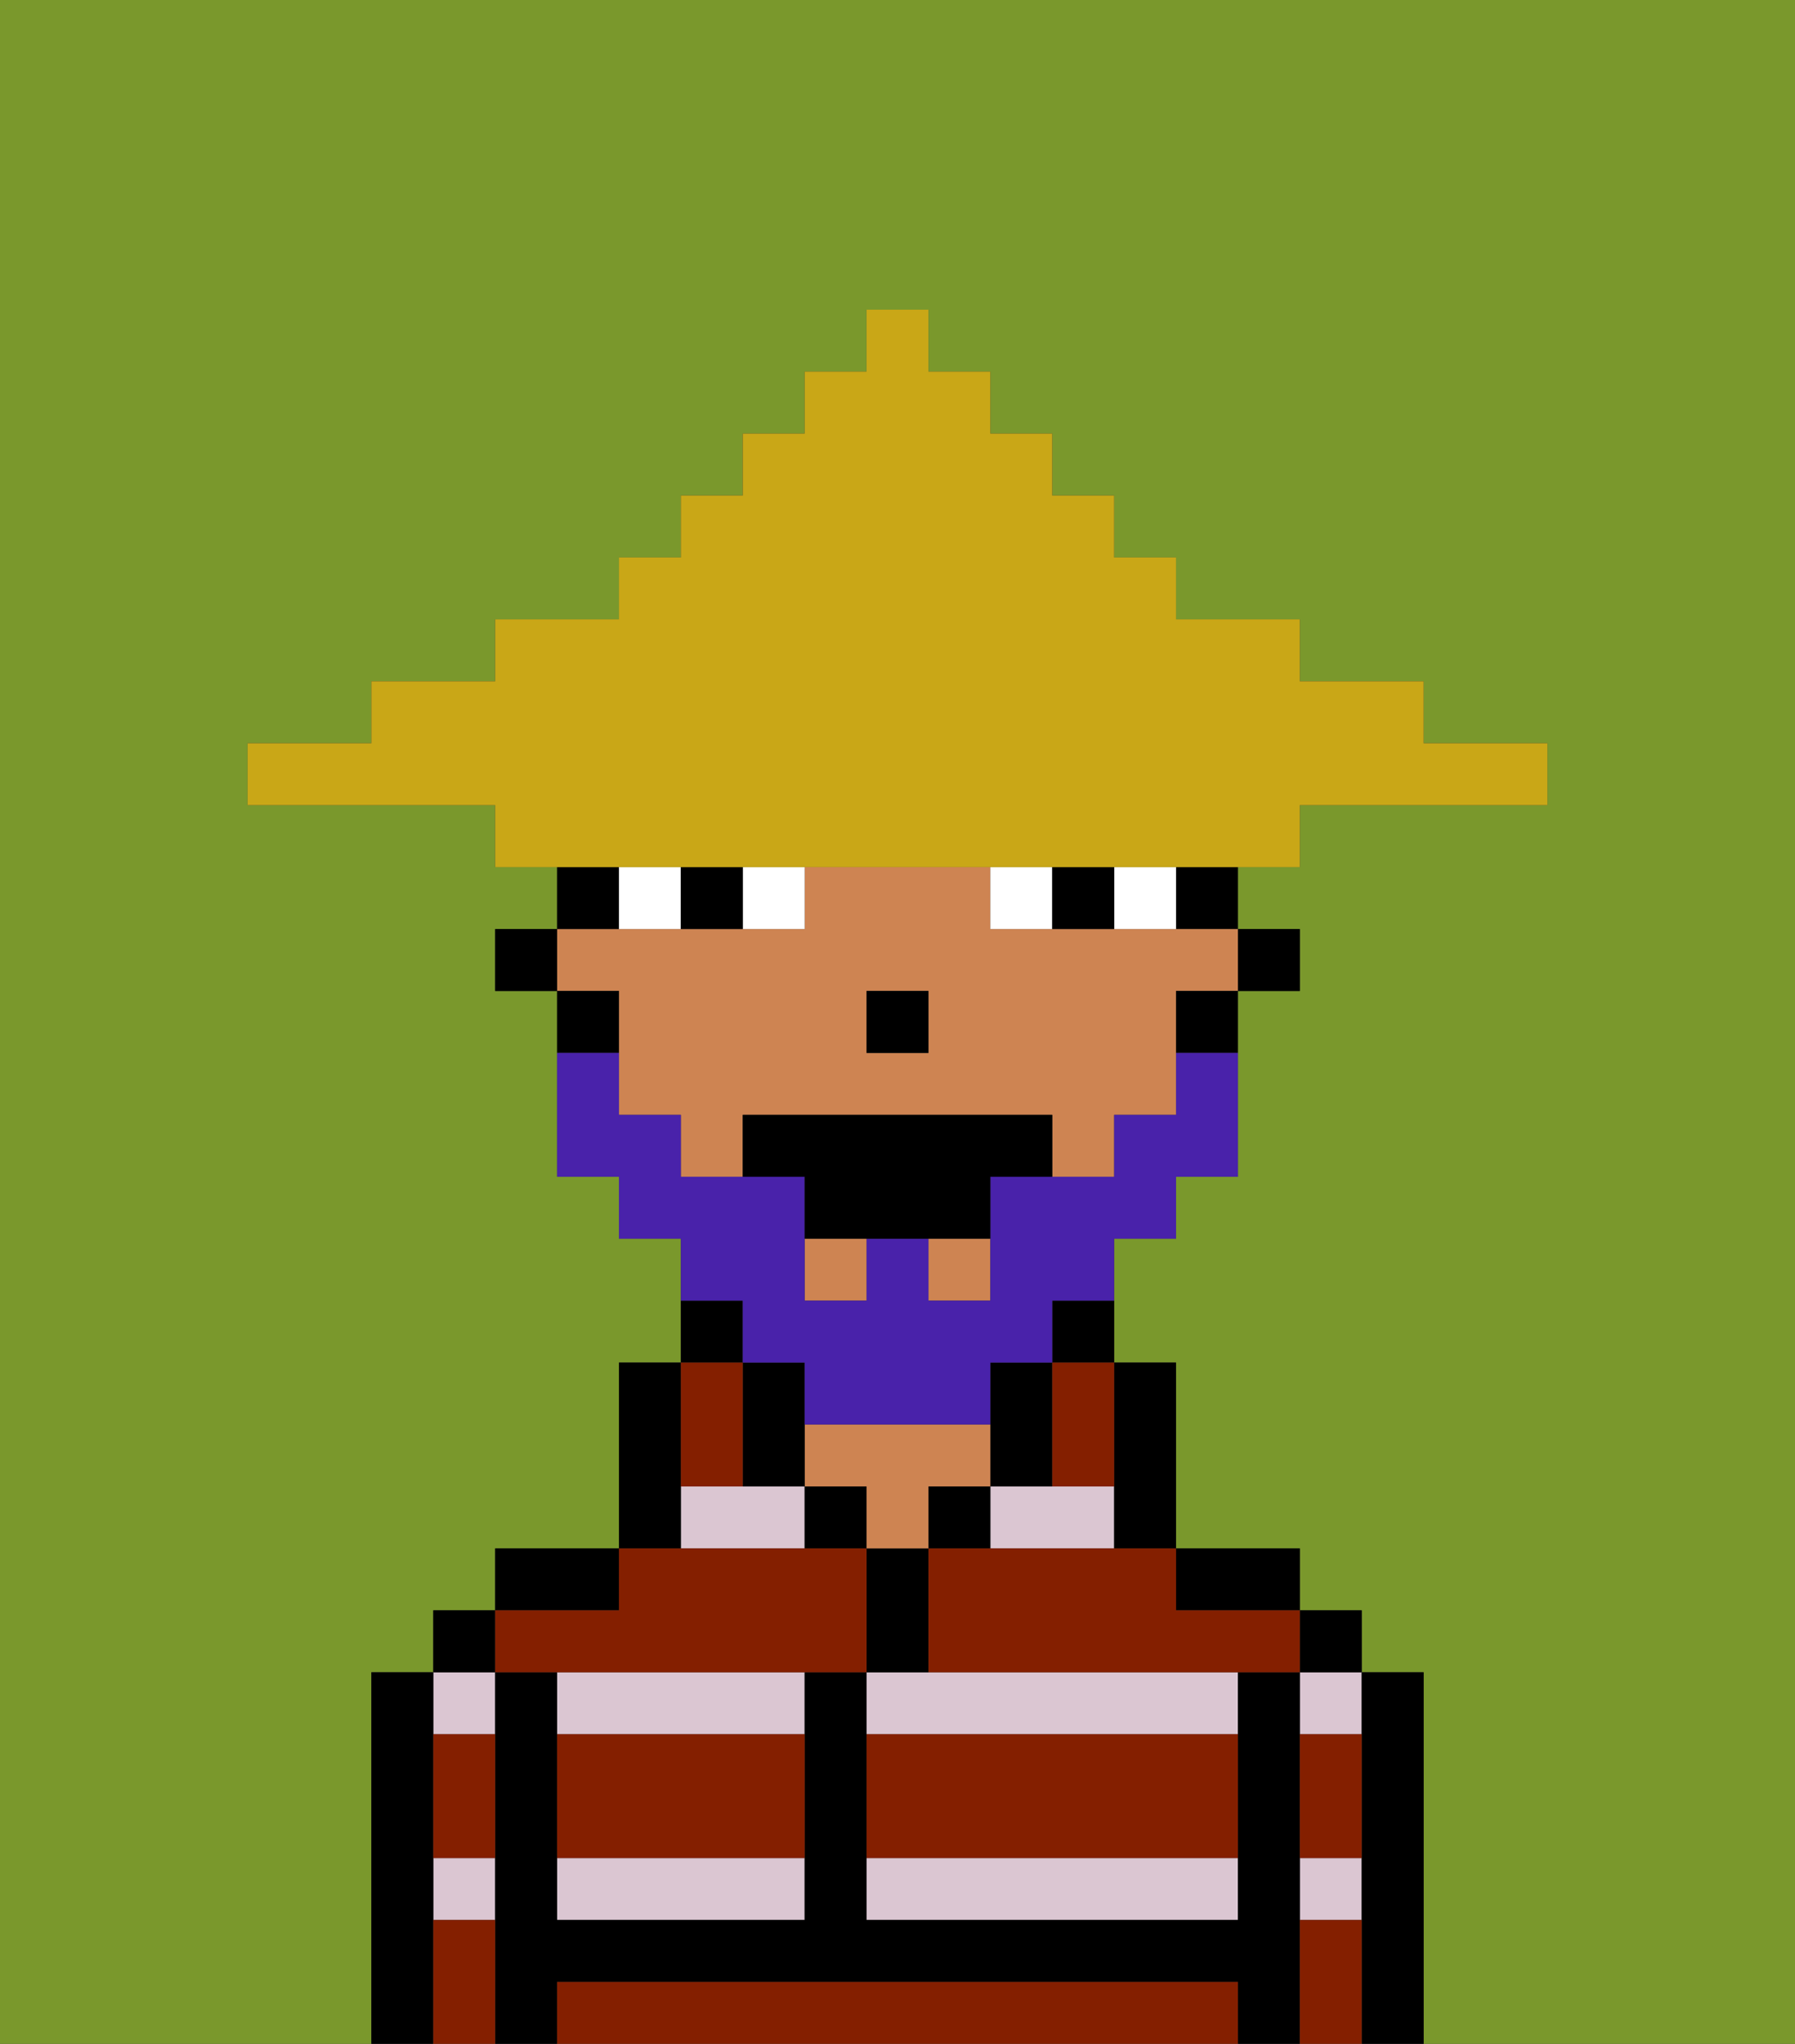 <svg xmlns="http://www.w3.org/2000/svg" viewBox="0 0 29 33"><rect x="0" y="0" width="29" height="33" fill="#333333" stroke="none"/><defs><style>polygon,rect,path{shape-rendering:crispedges;}.wa1-1{fill:#7a982c;}.wa1-2{fill:#dbc6d2;}.wa1-3{fill:#000000;}.wa1-4{fill:#ce8452;}.wa1-5{fill:#841f00;}.wa1-6{fill:#ffffff;}.wa1-7{fill:#4922aa;}.wa1-8{fill:#c9a717;}</style></defs><path class="wa1-1" d="M0,33H6V27H7V26H8V25h2V22h1V20H10V19H9V16H8V15H9V14H8V13H4V12H6V11H8V10h2V9h1V8h1V7h1V6h1V5h1V6h1V7h1V8h1V9h1v1h2v1h2v1h2v1H21v1H20v1h1v1H20v3H19v1H18v2h1v3h2v1h1v1h1v6h6V0H0Z"/><path class="wa1-2" d="M14,31h6V30H14Z"/><path class="wa1-2" d="M16,25h2V24H16Z"/><path class="wa1-2" d="M14,27v1h6V27H14Z"/><rect class="wa1-2" x="21" y="27" width="1" height="1"/><rect class="wa1-2" x="21" y="30" width="1" height="1"/><rect class="wa1-2" x="7" y="27" width="1" height="1"/><rect class="wa1-2" x="7" y="30" width="1" height="1"/><path class="wa1-2" d="M9,31h4V30H9Z"/><polygon class="wa1-2" points="12 24 11 24 11 25 13 25 13 24 12 24"/><path class="wa1-2" d="M9,28h4V27H9Z"/><path class="wa1-3" d="M23,27H22v6h1V27Z"/><rect class="wa1-3" x="21" y="26" width="1" height="1"/><path class="wa1-3" d="M21,30V27H20v4H14V27H13v4H9V27H8v6H9V32H20v1h1V30Z"/><path class="wa1-3" d="M20,26h1V25H19v1Z"/><path class="wa1-3" d="M18,25h1V22H18v3Z"/><path class="wa1-3" d="M17,22h1V21H17Z"/><path class="wa1-3" d="M17,24V22H16v2Z"/><rect class="wa1-3" x="15" y="24" width="1" height="1"/><path class="wa1-3" d="M15,26V25H14v2h1Z"/><rect class="wa1-3" x="13" y="24" width="1" height="1"/><path class="wa1-4" d="M15,24h1V23H13v1h1v1h1Z"/><path class="wa1-3" d="M13,23V22H12v2h1Z"/><path class="wa1-3" d="M12,21H11v1h1Z"/><path class="wa1-3" d="M11,24V22H10v3h1Z"/><path class="wa1-3" d="M10,25H8v1h2Z"/><rect class="wa1-3" x="7" y="26" width="1" height="1"/><path class="wa1-3" d="M7,30V27H6v6H7V30Z"/><rect class="wa1-3" x="20" y="15" width="1" height="1"/><rect class="wa1-3" x="19" y="14" width="1" height="1"/><path class="wa1-4" d="M10,17v1h1v1h1V18h5v1h1V18h1V16h1V15H16V14H13v1H9v1h1Zm4-1h1v1H14Z"/><rect class="wa1-4" x="13" y="20" width="1" height="1"/><rect class="wa1-4" x="15" y="20" width="1" height="1"/><path class="wa1-3" d="M19,17h1V16H19Z"/><path class="wa1-3" d="M10,14H9v1h1Z"/><path class="wa1-3" d="M10,16H9v1h1Z"/><rect class="wa1-3" x="8" y="15" width="1" height="1"/><rect class="wa1-3" x="14" y="16" width="1" height="1"/><path class="wa1-5" d="M19,32H9v1H20V32Z"/><path class="wa1-5" d="M14,29v1h6V28H14Z"/><path class="wa1-5" d="M9,29v1h4V28H9Z"/><path class="wa1-5" d="M9,27h5V25H10v1H8v1Z"/><path class="wa1-5" d="M16,25H15v2h6V26H19V25H16Z"/><path class="wa1-5" d="M7,29v1H8V28H7Z"/><path class="wa1-5" d="M7,31v2H8V31Z"/><path class="wa1-5" d="M21,31v2h1V31Z"/><path class="wa1-5" d="M21,29v1h1V28H21Z"/><path class="wa1-5" d="M12,24V22H11v2Z"/><path class="wa1-5" d="M17,23v1h1V22H17Z"/><path class="wa1-6" d="M12,15h1V14H12Z"/><path class="wa1-6" d="M10,14v1h1V14Z"/><path class="wa1-6" d="M18,14v1h1V14Z"/><path class="wa1-6" d="M16,14v1h1V14Z"/><path class="wa1-3" d="M11,14v1h1V14Z"/><path class="wa1-3" d="M17,14v1h1V14Z"/><path class="wa1-7" d="M12,22h1v1h3V22h1V21h1V20h1V19h1V17H19v1H18v1H16v2H15V20H14v1H13V19H11V18H10V17H9v2h1v1h1v1h1Z"/><path class="wa1-3" d="M16,18H12v1h1v1h3V19h1V18Z"/><path class="wa1-8" d="M11,14H21V13h4V12H23V11H21V10H19V9H18V8H17V7H16V6H15V5H14V6H13V7H12V8H11V9H10v1H8v1H6v1H4v1H8v1h3Z"/></svg>